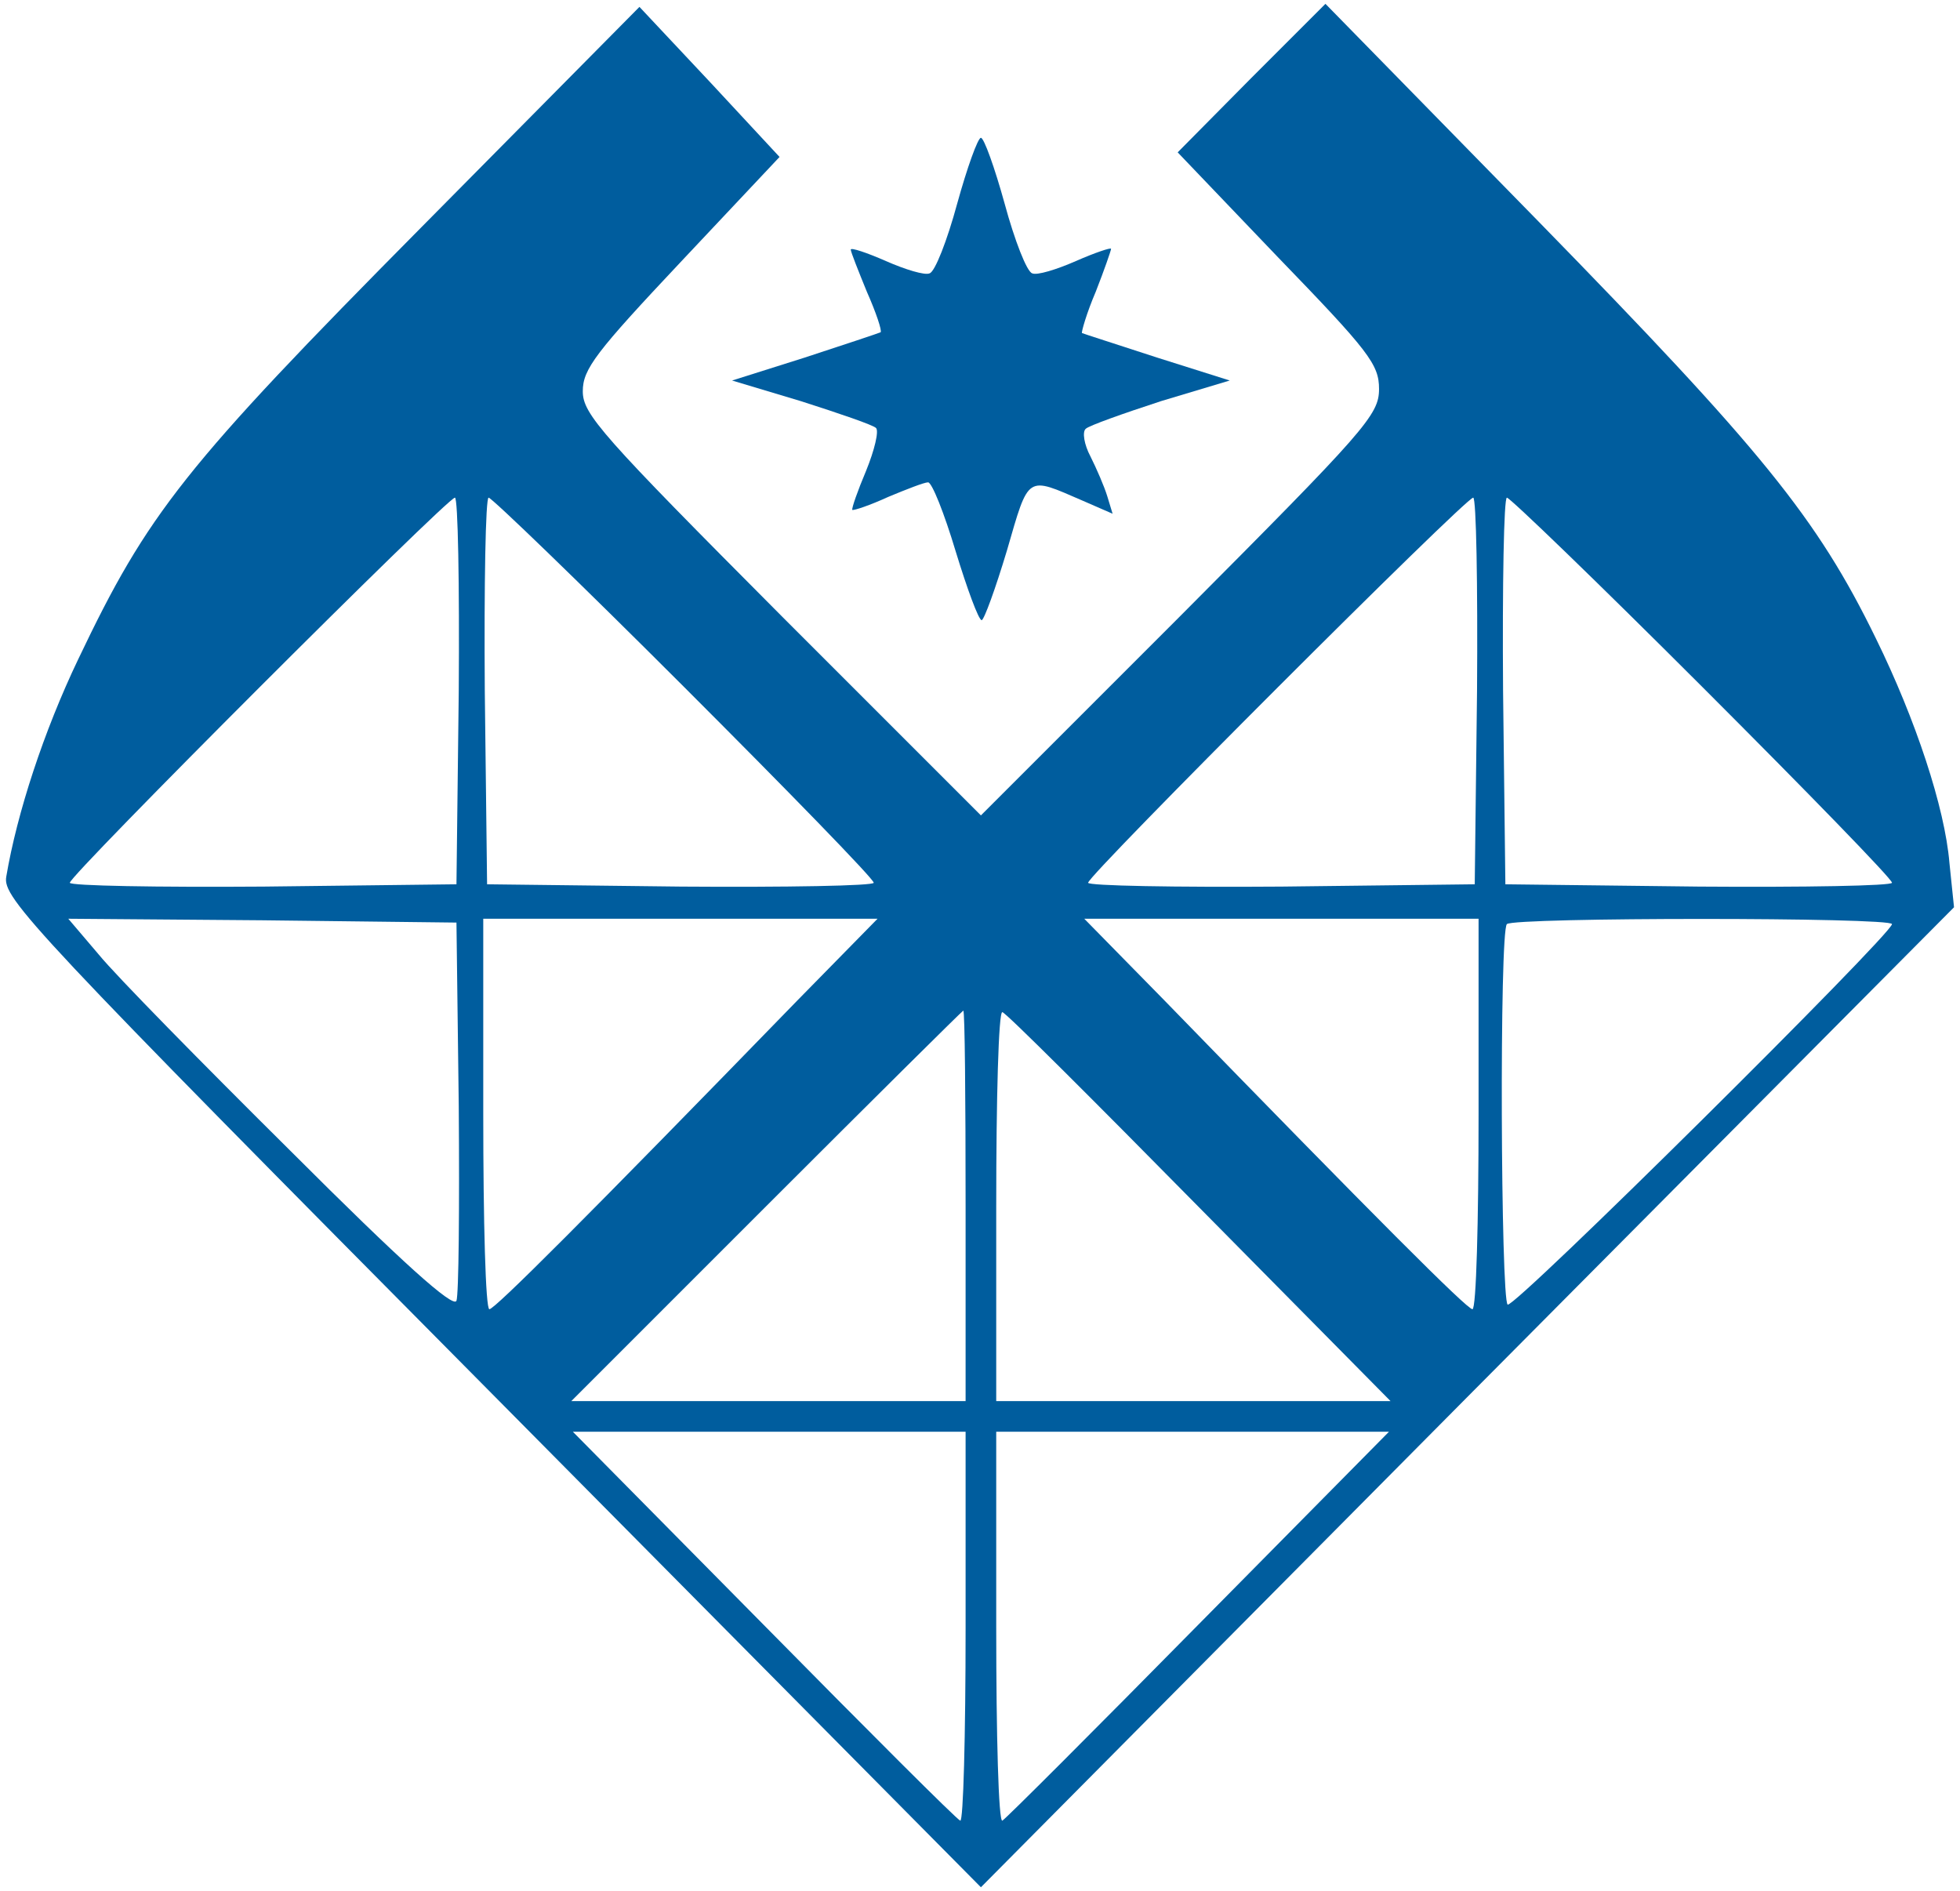 <svg version="1.1" xmlns="http://www.w3.org/2000/svg" xmlns:xlink="http://www.w3.org/1999/xlink" width="256pt" height="247pt" viewBox="0,0,256,247"><g fill="#005d9e" fill-rule="nonzero" stroke="none" stroke-width="1" stroke-linecap="butt" stroke-linejoin="miter" stroke-miterlimit="10" stroke-dasharray="" stroke-dashoffset="0" font-family="none" font-weight="none" font-size="none" text-anchor="none" style="mix-blend-mode: normal"><g transform="translate(0.119,0)"><g transform="translate(0,247) scale(0.1,-0.1)"><path d="M549,2173c-310,-313 -357,-373 -448,-564c-45,-94 -80,-201 -94,-284c-5,-28 31,-67 634,-675l639,-645l635,640l636,640l-6,58c-6,72 -44,187 -96,293c-77,158 -150,247 -441,545l-278,284l-97,-97l-96,-97l131,-137c119,-123 132,-140 132,-172c0,-34 -17,-53 -260,-297l-260,-260l-260,260c-236,237 -260,264 -260,294c0,29 17,51 129,170l128,136l-91,98l-92,98zM598,1568l-3,-253l-252,-3c-139,-1 -253,1 -253,5c0,10 493,503 503,503c4,0 6,-114 5,-252zM892,1573c137,-137 248,-251 248,-256c0,-4 -114,-6 -252,-5l-253,3l-3,253c-1,138 1,252 5,252c4,0 119,-111 255,-247zM1928,1568l-3,-253l-252,-3c-139,-1 -253,1 -253,5c0,10 493,503 503,503c4,0 6,-114 5,-252zM2222,1573c137,-137 248,-251 248,-256c0,-4 -114,-6 -252,-5l-253,3l-3,253c-1,138 1,252 5,252c4,0 119,-111 255,-247zM598,1025c1,-132 0,-246 -3,-254c-4,-10 -71,50 -216,195c-116,115 -229,230 -251,257l-40,47l253,-2l254,-3zM1040,1163c-277,-285 -395,-403 -402,-403c-5,0 -8,115 -8,255v255h257h258zM1930,1015c0,-140 -3,-255 -8,-255c-7,0 -125,118 -402,403l-105,107h258h257zM2470,1263c0,-13 -493,-502 -502,-497c-9,6 -11,488 -1,497c8,9 503,9 503,0zM1260,895v-255h-257h-258l255,255c140,140 256,255 257,255c2,0 3,-115 3,-255zM1565,893l250,-253h-258h-257v255c0,140 3,254 8,253c4,0 119,-115 257,-255zM1260,344c0,-141 -3,-254 -7,-252c-5,2 -120,117 -257,256l-249,252h256h257zM1564,348c-137,-139 -252,-254 -256,-256c-5,-2 -8,111 -8,252v256h257h256z"></path><path d="M1249,2204c-13,-48 -29,-89 -36,-91c-6,-3 -32,5 -57,16c-25,11 -46,18 -46,15c0,-3 10,-28 21,-55c12,-27 20,-51 18,-53c-2,-1 -47,-16 -99,-33l-95,-30l90,-27c50,-16 94,-31 98,-35c4,-4 -2,-29 -13,-56c-11,-26 -19,-49 -18,-51c2,-1 23,6 47,17c24,10 47,19 52,19c5,0 21,-40 36,-90c15,-49 30,-90 34,-90c3,0 18,41 33,91c29,100 25,97 99,65l39,-17l-7,23c-4,13 -14,36 -22,52c-8,15 -11,32 -6,36c4,4 49,20 98,36l90,27l-95,30c-52,17 -96,31 -98,32c-1,1 6,26 18,54c11,28 20,54 20,56c0,2 -21,-5 -46,-16c-25,-11 -51,-19 -57,-16c-7,2 -23,43 -36,91c-13,47 -27,86 -31,86c-4,0 -18,-39 -31,-86z"></path></g></g></g></svg>